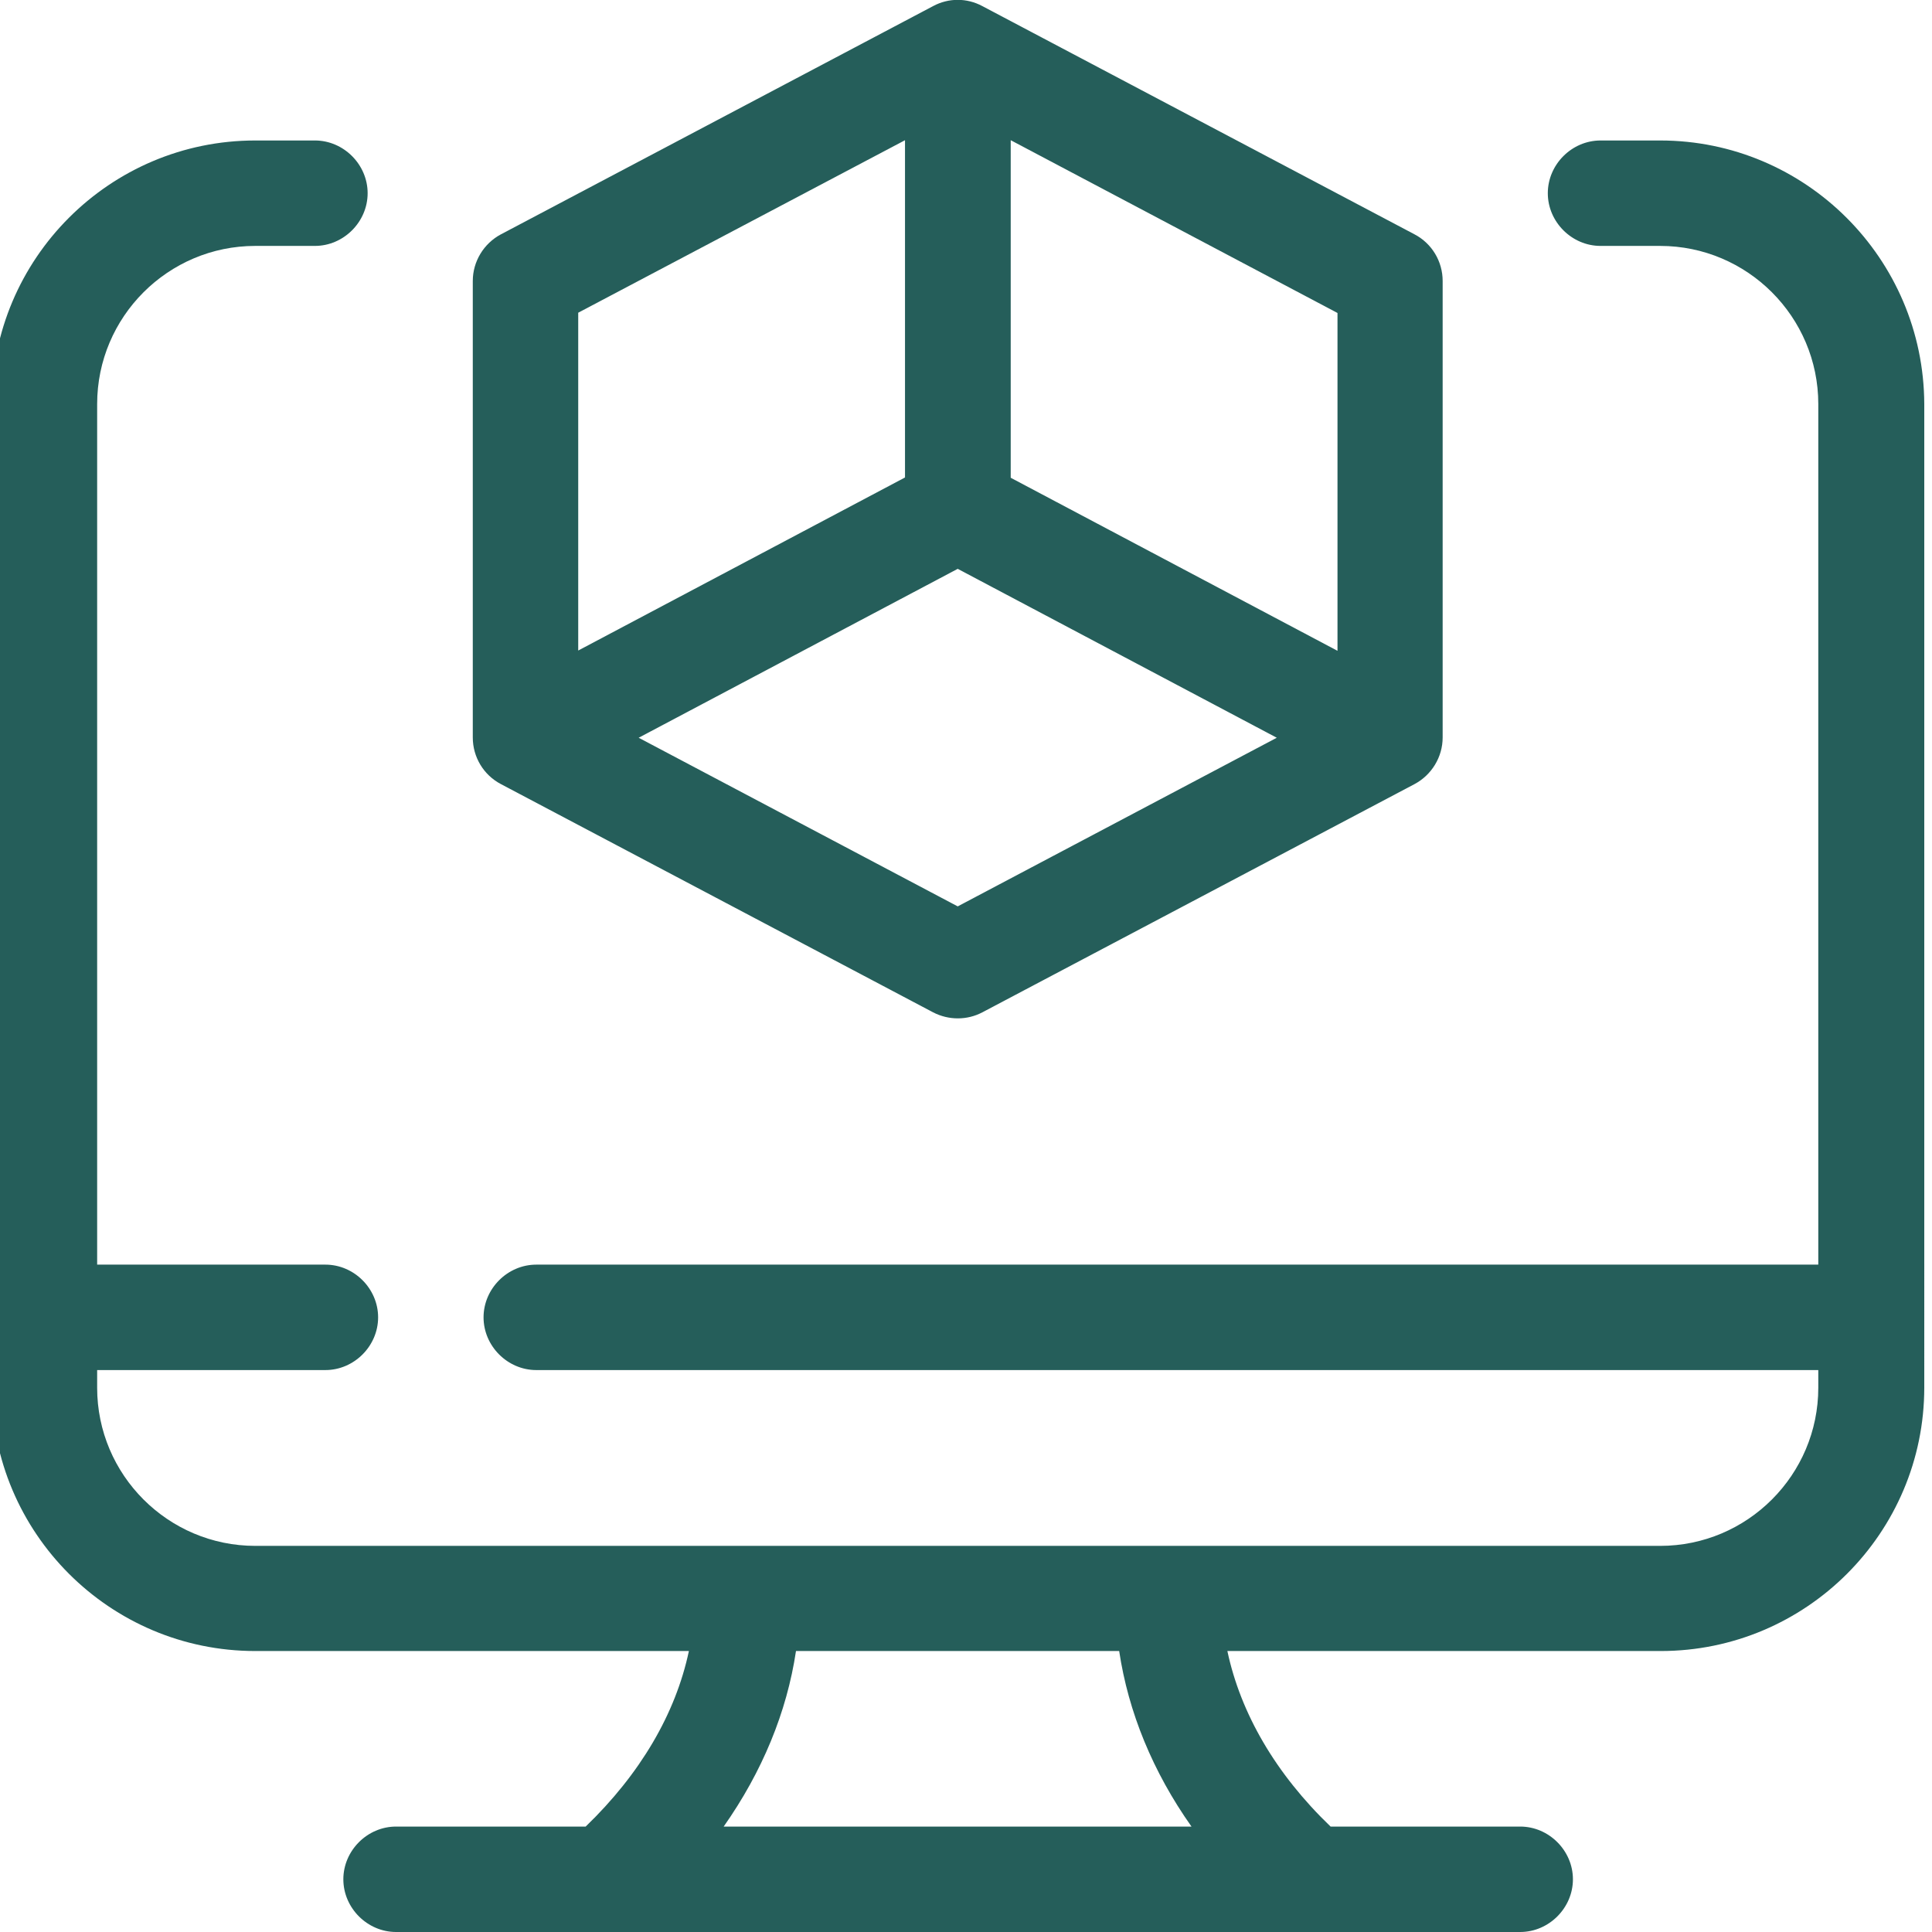 <?xml version="1.0" encoding="utf-8"?>
<!-- Generator: Adobe Illustrator 27.3.1, SVG Export Plug-In . SVG Version: 6.00 Build 0)  -->
<svg version="1.1" id="Layer_1" xmlns="http://www.w3.org/2000/svg" xmlns:xlink="http://www.w3.org/1999/xlink" x="0px" y="0px"
	 viewBox="0 0 700 700" style="enable-background:new 0 0 700 700;" xml:space="preserve">
<style type="text/css">
	.st0{fill:#255E5A;}
</style>
<g>
	<path class="st0" d="M181.5,284.1l156.6,82.7c5.6,2.9,12.3,2.9,17.8,0l156.6-82.7c6.2-3.3,10.2-9.8,10.2-16.9V101.8
		c0-7.1-3.9-13.6-10.2-16.9L355.9,2.2c-5.6-3-12.2-3-17.8,0L181.5,84.9c-6.2,3.3-10.2,9.8-10.2,16.9v165.4
		C171.3,274.3,175.2,280.8,181.5,284.1z M347,328.4l-115.6-61.1L347,206.1l115.6,61.2L347,328.4z M484.6,235.8l-118.4-62.7V50.8
		l118.4,62.6V235.8z M327.9,50.8V173l-118.4,62.7V113.3L327.9,50.8z"/>
	<path class="st0" d="M601.5,50.9h-21.6c-10.4,0-19.1,8.7-19.1,19.1c0,10.4,8.7,19.1,19.1,19.1h21.6c31.6,0,57.3,25.7,57.3,57.3
		v311.8l-464.5,0c-10.4,0-19.1,8.7-19.1,19.1c0,10.4,8.7,19.1,19.1,19.1h464.5v6.4c0,31.6-25.7,57.3-57.3,57.3H92.5
		c-31.6,0-57.3-25.7-57.3-57.3v-6.4h82.7c10.4,0,19.1-8.7,19.1-19.1c0-10.4-8.7-19.1-19.1-19.1H35.2V146.4
		c0-31.6,25.7-57.3,57.3-57.3h21.6c10.4,0,19.1-8.7,19.1-19.1c0-10.4-8.7-19.1-19.1-19.1H92.5C39.8,50.9-3,93.7-3,146.4v356.3
		c0,52.7,42.8,95.5,95.5,95.5h157.1c-4.8,22.7-17.6,44.5-37.4,63.6h-68.7c-10.4,0-19.1,8.7-19.1,19.1c0,10.4,8.7,19.1,19.1,19.1
		h407.3c10.4,0,19.1-8.7,19.1-19.1c0-10.4-8.7-19.1-19.1-19.1h-68.7c-19.9-19.1-32.6-41-37.4-63.6h157c52.7,0,95.5-42.8,95.5-95.5
		V146.4C697,93.7,654.2,50.9,601.5,50.9L601.5,50.9z M262.2,661.8c14-19.9,22.9-41.5,26.2-63.6h117.1c3.3,22.1,12.2,43.8,26.2,63.6
		H262.2z"/>
</g>
</svg>
